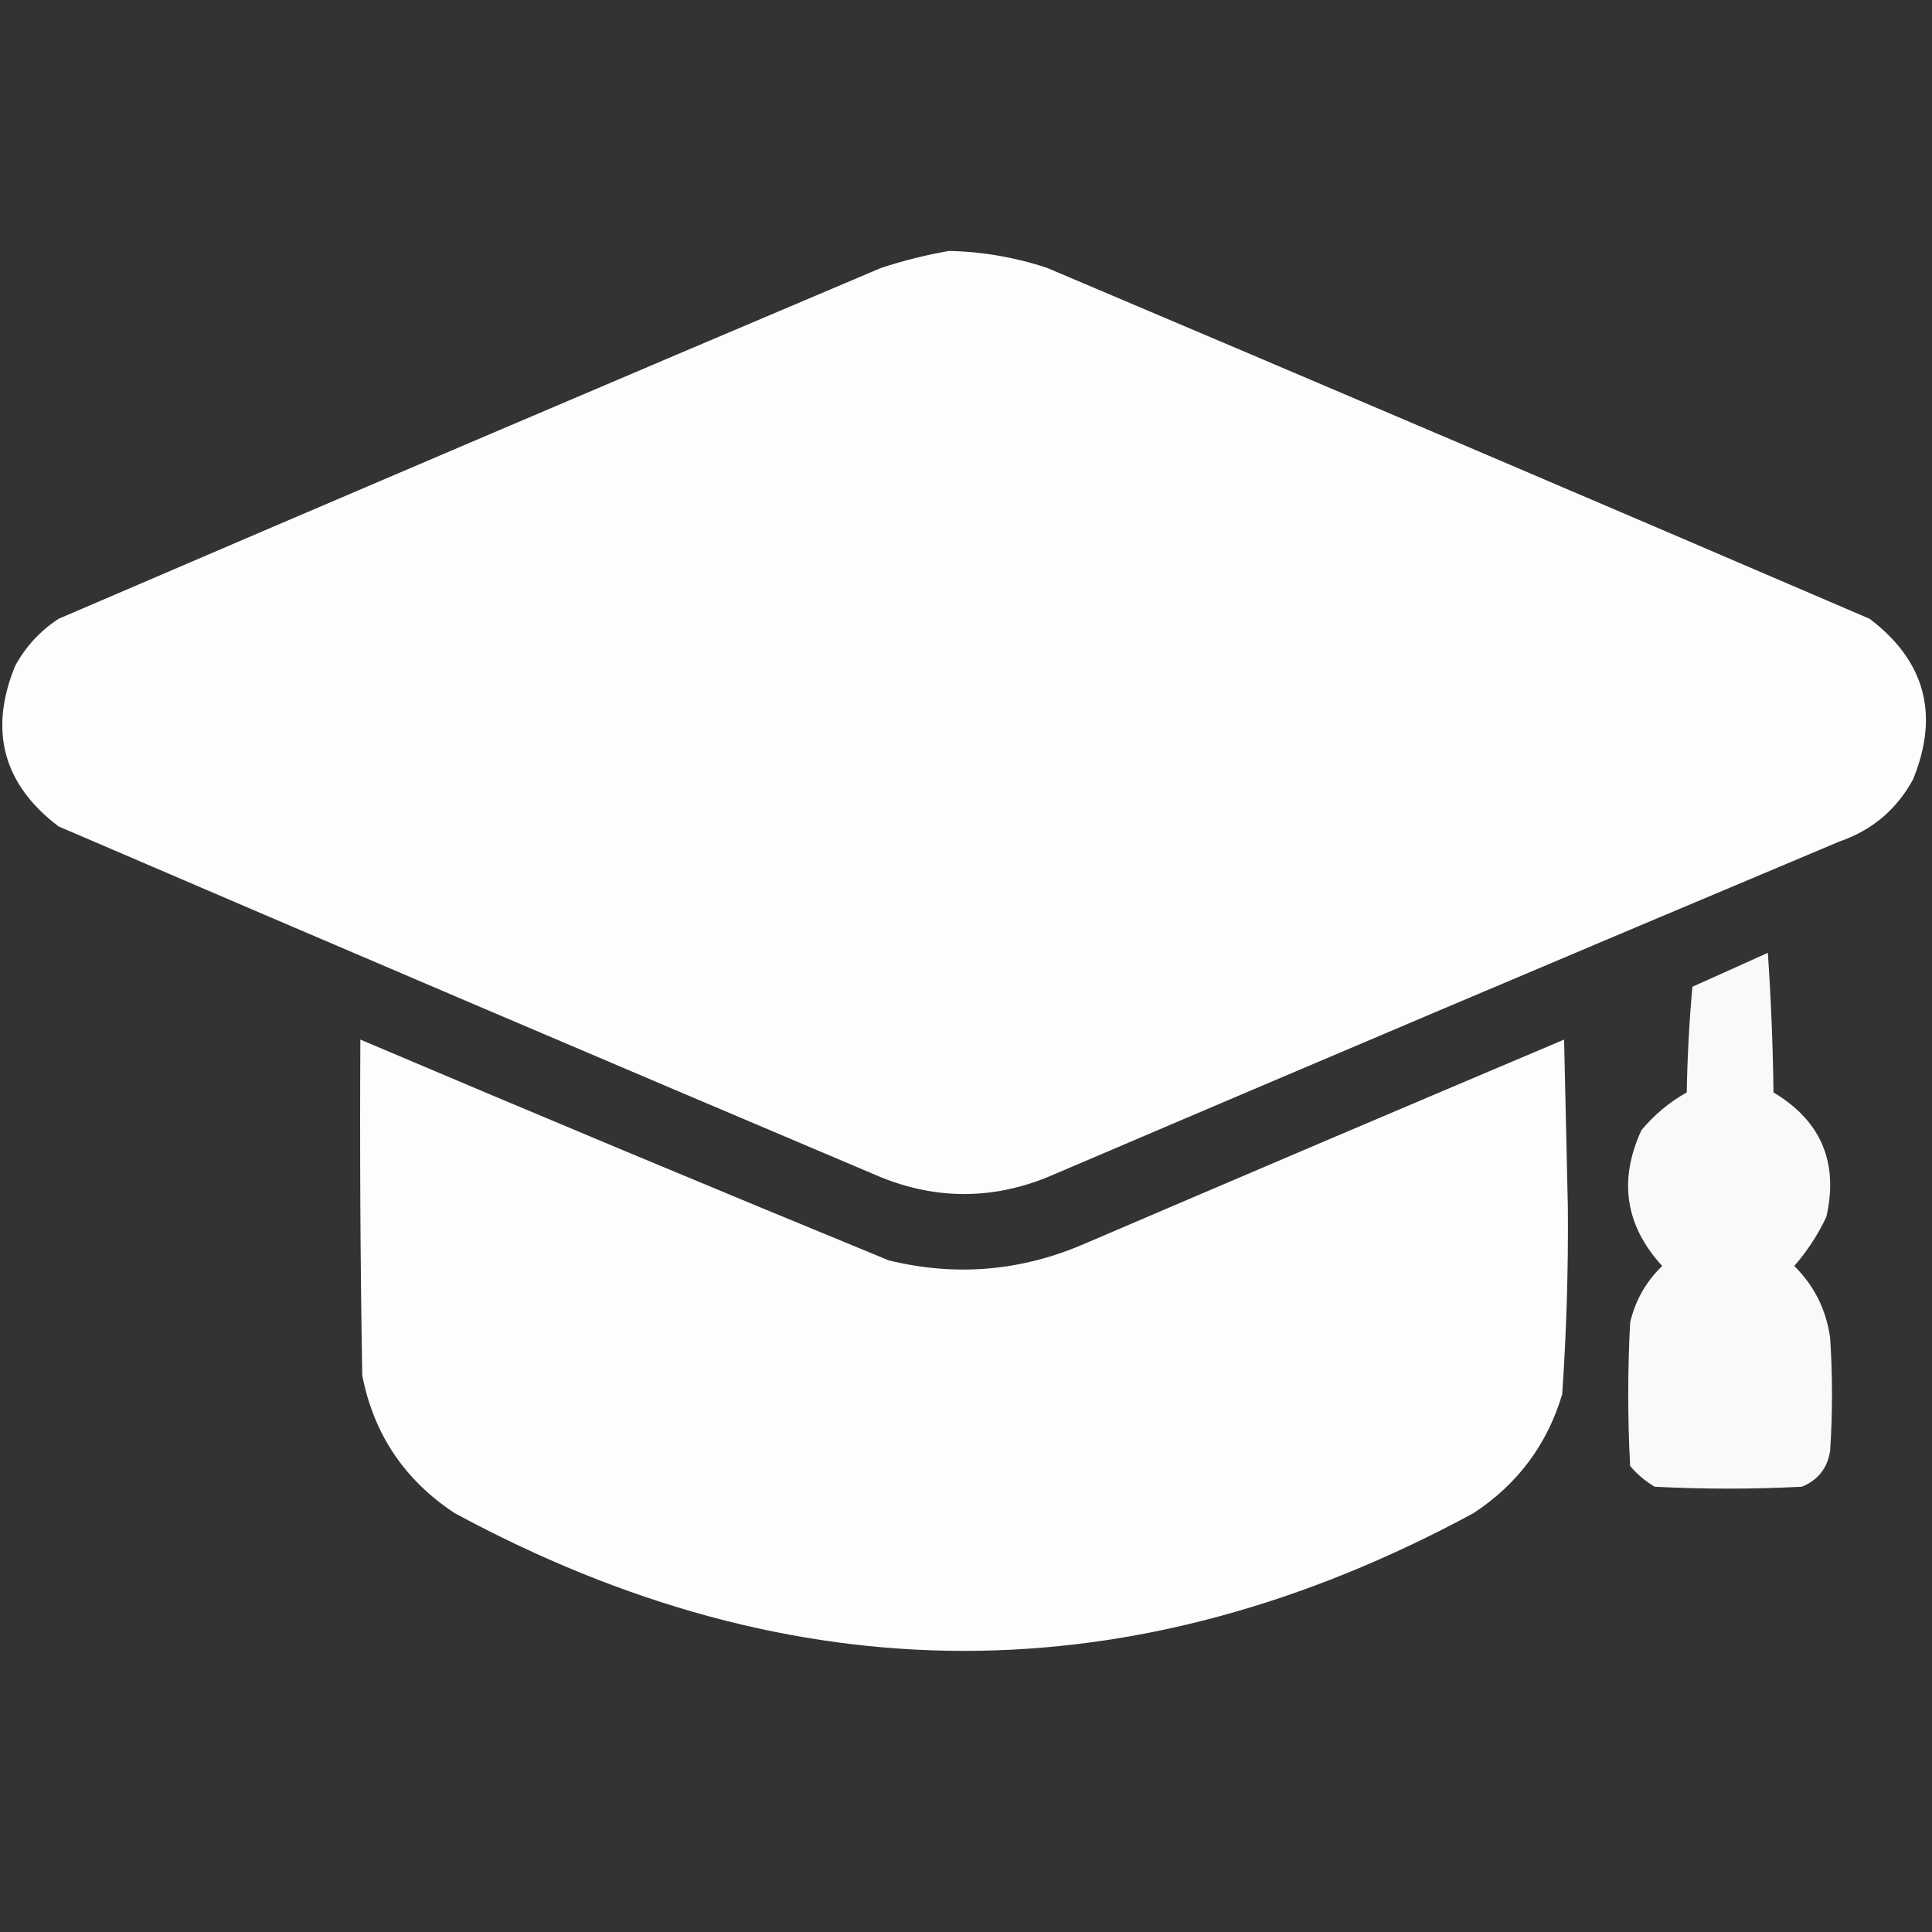 <?xml version="1.0" encoding="UTF-8"?>
<!DOCTYPE svg PUBLIC "-//W3C//DTD SVG 1.1//EN" "http://www.w3.org/Graphics/SVG/1.1/DTD/svg11.dtd">
<svg xmlns="http://www.w3.org/2000/svg" version="1.1" width="512px" height="512px" style="shape-rendering:geometricPrecision; text-rendering:geometricPrecision; image-rendering:optimizeQuality; fill-rule:evenodd; clip-rule:evenodd" xmlns:xlink="http://www.w3.org/1999/xlink">
<rect width="100%" height="100%" fill="#333333" stroke="none"/>
<g><path style="opacity:0.992" fill="#fefffe" d="M 251.5,66.5 C 260.398,66.695 269.064,68.195 277.5,71C 350.249,101.805 422.915,132.805 495.5,164C 510.164,175.151 513.997,189.318 507,206.5C 502.654,214.51 496.154,220.01 487.5,223C 417.418,252.472 347.418,282.138 277.5,312C 262.827,317.907 248.16,317.907 233.5,312C 160.751,281.195 88.085,250.195 15.5,219C 0.836,207.849 -2.997,193.682 4,176.5C 6.785,171.381 10.618,167.214 15.5,164C 88.085,132.805 160.751,101.805 233.5,71C 239.52,69.036 245.52,67.536 251.5,66.5 Z"/></g>
<g><path style="opacity:0.972" fill="#fefffe" d="M 468.5,252.5 C 469.331,264.66 469.831,276.993 470,289.5C 482.616,297.072 487.283,308.072 484,322.5C 481.757,327.239 478.923,331.572 475.5,335.5C 480.788,340.743 483.955,347.076 485,354.5C 485.667,364.5 485.667,374.5 485,384.5C 484.298,389.063 481.798,392.23 477.5,394C 464.5,394.667 451.5,394.667 438.5,394C 436.04,392.542 433.873,390.709 432,388.5C 431.333,375.833 431.333,363.167 432,350.5C 433.367,344.641 436.201,339.641 440.5,335.5C 430.706,324.792 428.873,312.792 435,299.5C 438.416,295.413 442.416,292.08 447,289.5C 447.168,280.149 447.668,270.816 448.5,261.5C 455.268,258.477 461.935,255.477 468.5,252.5 Z"/></g>
<g><path style="opacity:0.99" fill="#fefffe" d="M 95.5,275.5 C 142.03,295.263 188.697,314.763 235.5,334C 252.957,338.278 269.957,336.944 286.5,330C 329.126,311.736 371.792,293.569 414.5,275.5C 414.833,290.333 415.167,305.167 415.5,320C 415.629,336.542 415.129,353.042 414,369.5C 410.012,382.827 402.179,393.327 390.5,401C 300.5,449.667 210.5,449.667 120.5,401C 107.209,392.246 99.043,380.079 96,364.5C 95.5,334.835 95.333,305.169 95.5,275.5 Z"/></g>
</svg>
